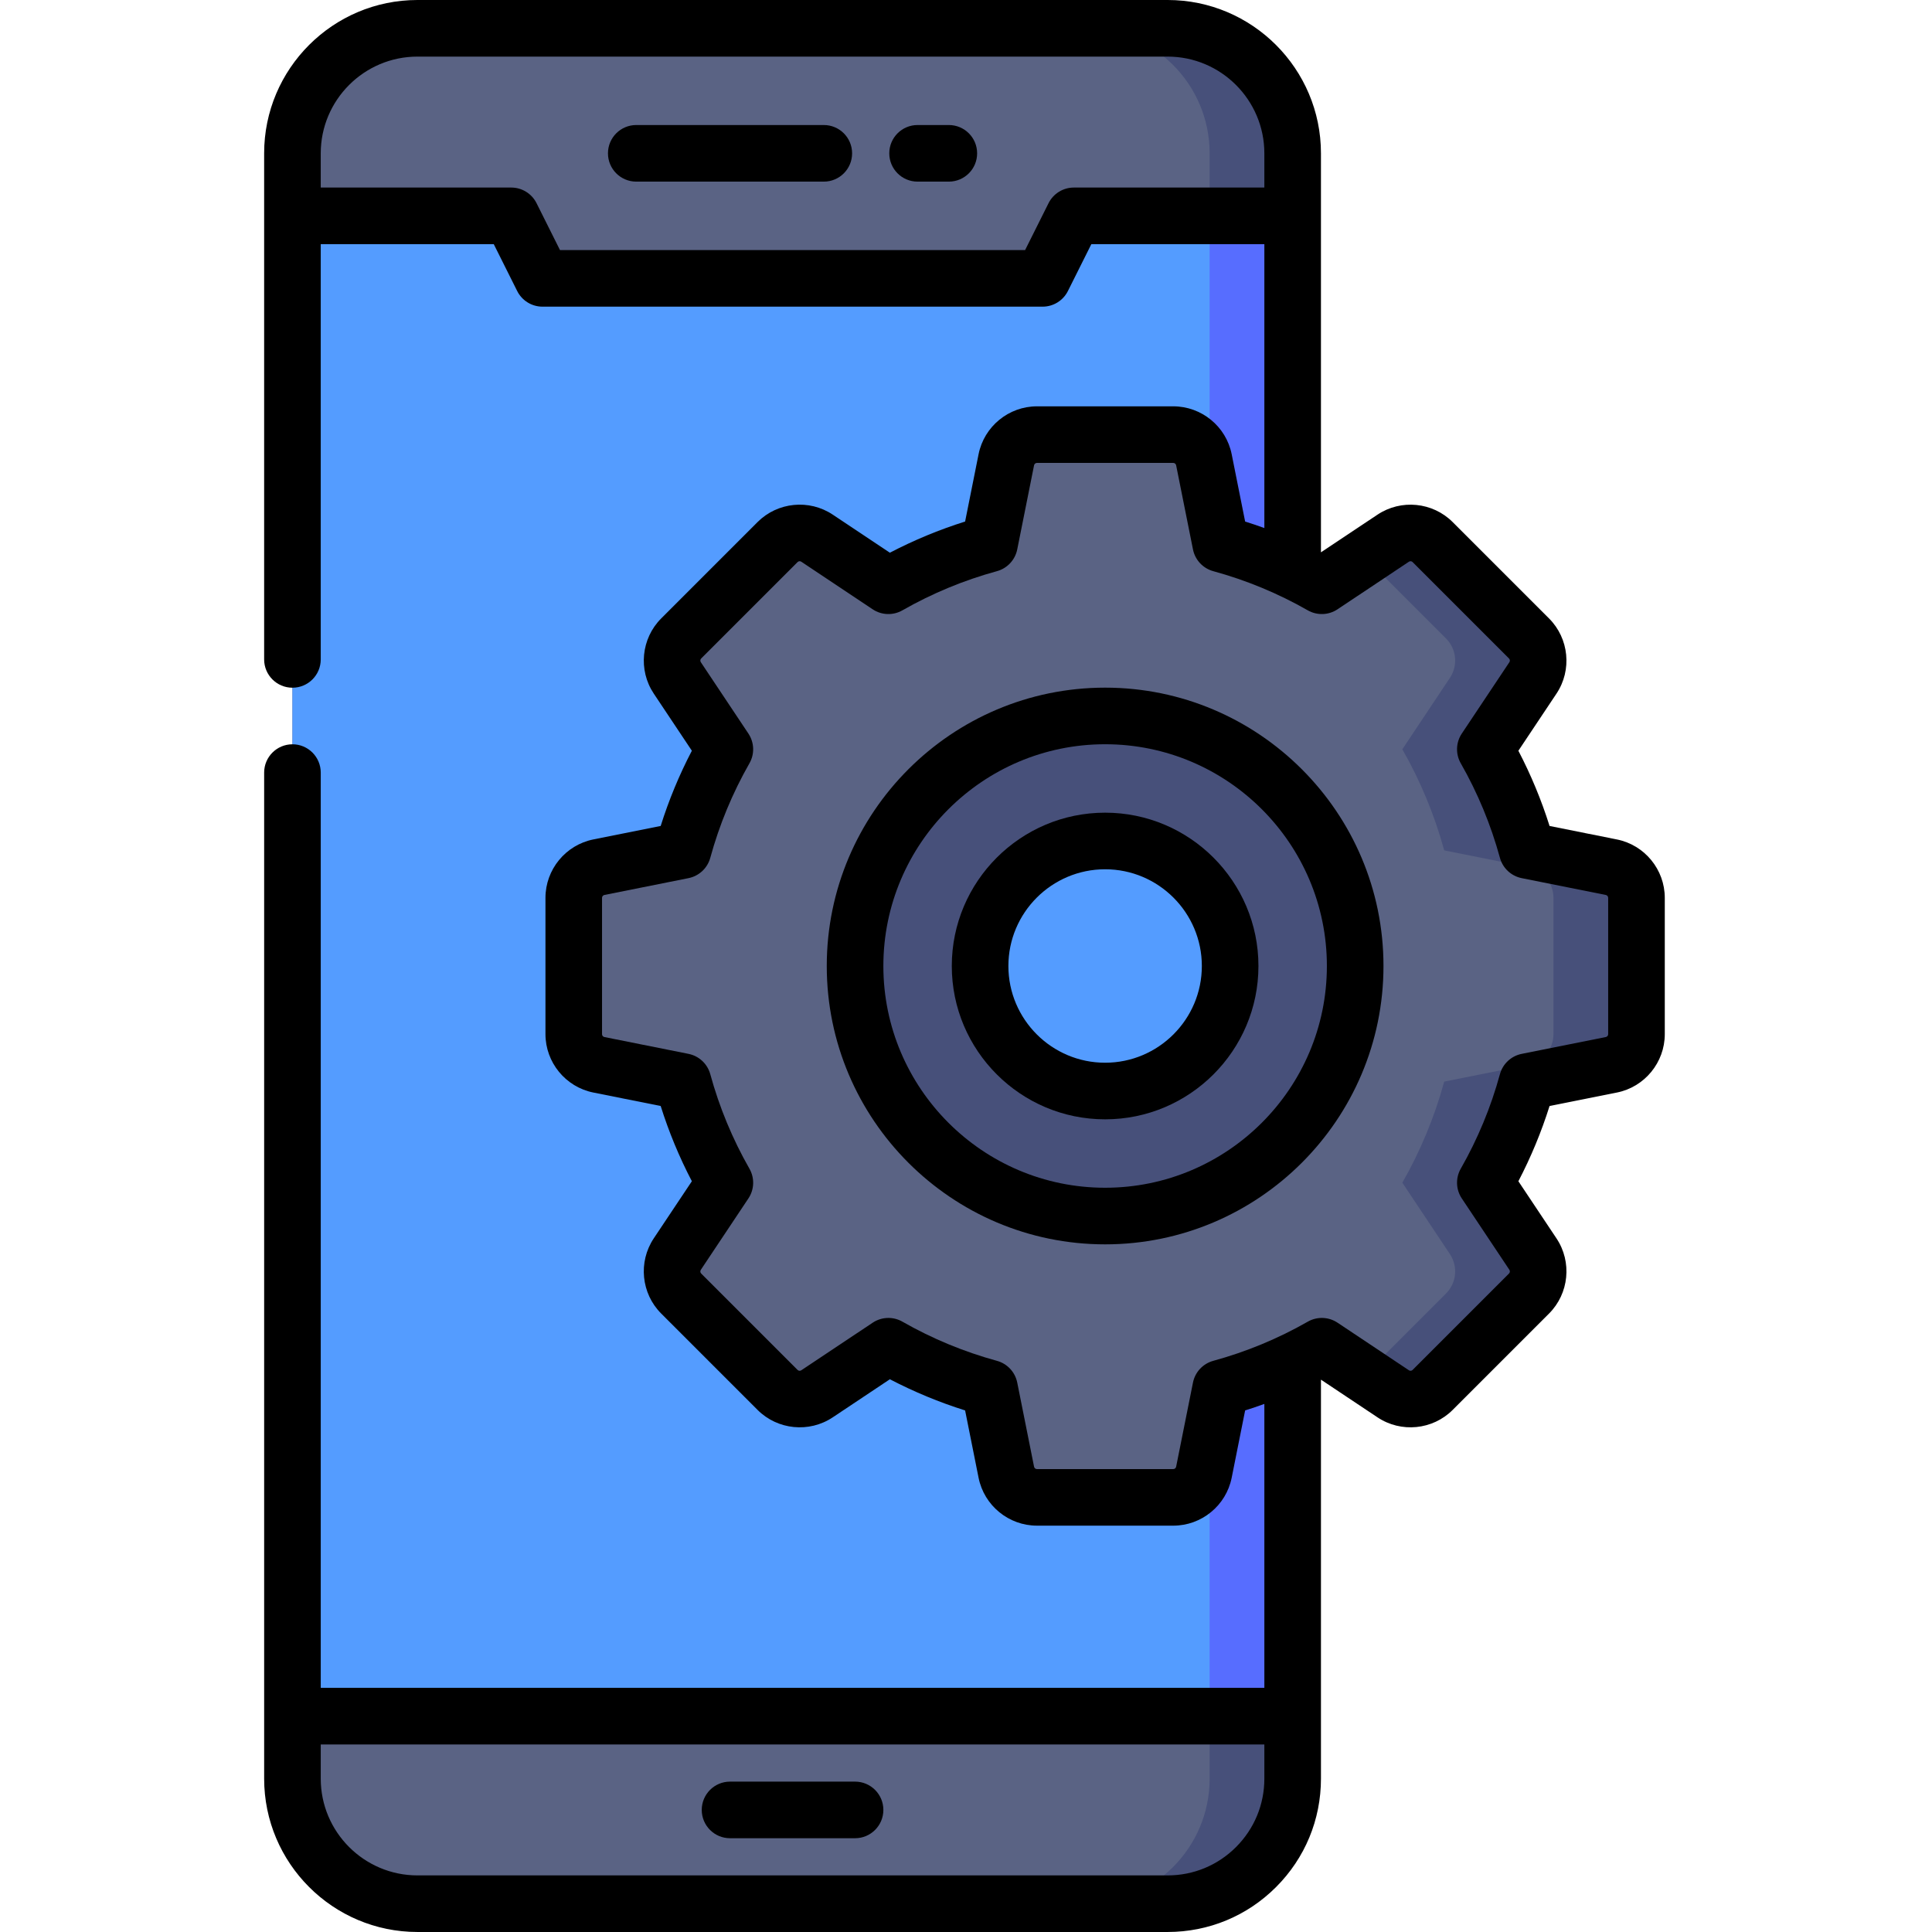 <svg height="512pt" viewBox="-70 0 512 512" width="512pt" xmlns="http://www.w3.org/2000/svg"><path d="m272.566 471.367c0 18.297-14.832 33.133-33.133 33.133h-198.801c-18.297 0-33.133-14.836-33.133-33.133v-430.734c0-18.297 14.836-33.133 33.133-33.133h198.801c18.297 0 33.133 14.836 33.133 33.133zm0 0" fill="#5a6384"/><path d="m272.566 40.633c0-18.297-14.836-33.133-33.133-33.133h-22c18.297 0 33.133 14.836 33.133 33.133v430.734c0 18.297-14.836 33.133-33.133 33.133h22c18.301 0 33.133-14.836 33.133-33.133zm0 0" fill="#47507a"/><path d="m7.5 454.801h265.066v-397.598h-54.273c-2.273 0-4.352 1.281-5.367 3.316l-4.965 9.934c-1.016 2.031-3.094 3.316-5.367 3.316h-125.117c-2.273 0-4.352-1.285-5.367-3.316l-4.969-9.934c-1.016-2.035-3.094-3.32-5.367-3.32h-54.273zm0 0" fill="#549cff"/><path d="m272.566 68.723v-11.52h-22v397.598h22zm0 0" fill="#576dff"/><path d="m357.023 229.816-22.289-4.457c-2.586-9.469-6.34-18.453-11.102-26.793l12.609-18.918c2.191-3.285 1.758-7.66-1.031-10.453l-25.543-25.539c-2.789-2.793-7.164-3.223-10.449-1.035l-18.918 12.613c-8.34-4.762-17.324-8.516-26.793-11.102l-4.457-22.293c-.777-3.871-4.176-6.656-8.125-6.656h-36.117c-3.949 0-7.348 2.785-8.121 6.656l-4.461 22.293c-9.465 2.586-18.453 6.34-26.789 11.102l-18.918-12.613c-3.285-2.188-7.66-1.758-10.453 1.035l-25.539 25.539c-2.793 2.793-3.227 7.168-1.035 10.453l12.609 18.918c-4.762 8.336-8.512 17.324-11.102 26.793l-22.289 4.457c-3.871.777-6.66 4.176-6.66 8.125v36.117c0 3.949 2.789 7.348 6.66 8.121l22.289 4.461c2.59 9.465 6.34 18.453 11.102 26.793l-12.609 18.918c-2.191 3.285-1.758 7.66 1.035 10.449l25.539 25.543c2.793 2.789 7.168 3.223 10.453 1.035l18.918-12.613c8.336 4.762 17.324 8.516 26.789 11.102l4.461 22.289c.773 3.875 4.172 6.66 8.121 6.66h36.117c3.949 0 7.348-2.785 8.125-6.66l4.457-22.289c9.469-2.586 18.453-6.34 26.793-11.102l18.918 12.613c3.285 2.188 7.66 1.754 10.449-1.035l25.543-25.543c2.789-2.789 3.223-7.164 1.031-10.449l-12.609-18.918c4.762-8.34 8.516-17.324 11.102-26.793l22.289-4.461c3.875-.773 6.66-4.172 6.66-8.121v-36.117c0-3.949-2.785-7.348-6.66-8.125zm-134.156 59.316c-18.301 0-33.133-14.832-33.133-33.133s14.832-33.133 33.133-33.133c18.297 0 33.133 14.832 33.133 33.133s-14.836 33.133-33.133 33.133zm0 0" fill="#5a6384"/><path d="m357.023 229.816-22.289-4.457c-2.586-9.469-6.34-18.453-11.102-26.793l12.609-18.918c2.191-3.285 1.758-7.66-1.031-10.453l-25.543-25.539c-2.789-2.793-7.164-3.223-10.449-1.035l-7.551 5.035 21.539 21.539c2.793 2.793 3.227 7.168 1.035 10.453l-12.609 18.918c4.762 8.336 8.512 17.324 11.102 26.793l22.289 4.457c3.871.773 6.66 4.176 6.66 8.121v36.121c0 3.949-2.789 7.348-6.66 8.121l-22.289 4.457c-2.59 9.469-6.34 18.457-11.102 26.793l12.609 18.918c2.191 3.285 1.758 7.66-1.035 10.453l-21.539 21.543 7.551 5.031c3.285 2.191 7.66 1.758 10.449-1.035l25.543-25.539c2.789-2.793 3.223-7.168 1.031-10.453l-12.609-18.918c4.762-8.336 8.516-17.324 11.102-26.793l22.289-4.457c3.875-.773 6.66-4.176 6.66-8.121v-36.121c0-3.945-2.785-7.344-6.66-8.121zm0 0" fill="#47507a"/><path d="m222.867 189.734c-36.598 0-66.266 29.668-66.266 66.266s29.668 66.266 66.266 66.266c36.598 0 66.266-29.668 66.266-66.266s-29.668-66.266-66.266-66.266zm0 99.398c-18.301 0-33.133-14.832-33.133-33.133s14.832-33.133 33.133-33.133c18.297 0 33.133 14.832 33.133 33.133s-14.836 33.133-33.133 33.133zm0 0" fill="#47507a"/><path d="m156.602 472.148h-33.133c-4.145 0-7.5 3.359-7.5 7.5 0 4.145 3.355 7.5 7.5 7.5h33.133c4.141 0 7.5-3.355 7.5-7.5 0-4.141-3.359-7.5-7.5-7.5zm0 0"/><path d="m148.316 33.133h-49.699c-4.145 0-7.5 3.355-7.5 7.5 0 4.145 3.355 7.5 7.5 7.5h49.699c4.145 0 7.5-3.355 7.5-7.5 0-4.145-3.355-7.5-7.5-7.5zm0 0"/><path d="m181.449 33.133h-8.281c-4.145 0-7.5 3.355-7.5 7.5 0 4.145 3.355 7.5 7.5 7.5h8.281c4.145 0 7.5-3.355 7.5-7.5 0-4.145-3.355-7.5-7.5-7.5zm0 0"/><path d="m222.867 215.367c-22.402 0-40.633 18.227-40.633 40.633s18.23 40.633 40.633 40.633c22.406 0 40.633-18.227 40.633-40.633s-18.227-40.633-40.633-40.633zm0 66.266c-14.133 0-25.633-11.496-25.633-25.633s11.5-25.633 25.633-25.633c14.137 0 25.633 11.496 25.633 25.633s-11.5 25.633-25.633 25.633zm0 0"/><path d="m222.867 182.234c-40.676 0-73.766 33.09-73.766 73.766s33.09 73.766 73.766 73.766c40.676 0 73.77-33.09 73.77-73.766s-33.094-73.766-73.77-73.766zm0 132.531c-32.402 0-58.766-26.359-58.766-58.766s26.363-58.766 58.766-58.766c32.406 0 58.77 26.359 58.77 58.766s-26.363 58.766-58.77 58.766zm0 0"/><path d="m358.496 222.465-17.844-3.57c-2.164-6.875-4.934-13.551-8.266-19.938l10.098-15.145c4.16-6.238 3.328-14.617-1.973-19.918l-25.539-25.539c-5.301-5.301-13.676-6.129-19.914-1.973l-14.992 9.992v-105.742c0-22.406-18.227-40.633-40.633-40.633h-198.801c-22.406 0-40.633 18.23-40.633 40.633v134.121c0 4.141 3.359 7.5 7.5 7.5s7.5-3.359 7.5-7.5v-110.055h45.848l6.211 12.422c1.27 2.543 3.867 4.148 6.707 4.148h132.535c2.84 0 5.438-1.605 6.707-4.148l6.211-12.422h45.848v75.242c-1.684-.613-3.383-1.188-5.094-1.727l-3.566-17.844c-1.473-7.355-7.98-12.688-15.48-12.688h-36.117c-7.496 0-14.008 5.336-15.477 12.688l-3.57 17.844c-6.875 2.164-13.551 4.93-19.938 8.262l-15.148-10.098c-6.238-4.156-14.613-3.324-19.914 1.973l-25.539 25.543c-5.301 5.301-6.133 13.676-1.973 19.914l10.098 15.145c-3.336 6.391-6.102 13.066-8.262 19.941l-17.848 3.566c-7.352 1.473-12.688 7.98-12.688 15.477v36.121c0 7.496 5.336 14.004 12.688 15.477l17.848 3.57c2.16 6.871 4.93 13.551 8.262 19.938l-10.102 15.145c-4.156 6.242-3.328 14.617 1.977 19.918l25.539 25.539c5.301 5.301 13.676 6.133 19.914 1.973l15.148-10.098c6.387 3.332 13.066 6.098 19.938 8.262l3.57 17.848c1.469 7.352 7.98 12.688 15.477 12.688h36.117c7.5 0 14.008-5.336 15.48-12.688l3.566-17.848c1.711-.539 3.41-1.113 5.094-1.727v75.246h-250.066v-242.555c0-4.141-3.359-7.5-7.5-7.5s-7.5 3.359-7.5 7.5v266.621c0 22.402 18.227 40.633 40.633 40.633h198.801c10.852 0 21.059-4.227 28.73-11.902 7.676-7.672 11.902-17.879 11.902-28.73v-105.742l14.992 9.992c6.238 4.16 14.613 3.332 19.914-1.973l25.539-25.539c5.301-5.301 6.133-13.68 1.973-19.914l-10.098-15.148c3.332-6.387 6.098-13.062 8.262-19.938l17.848-3.57c7.352-1.469 12.688-7.977 12.688-15.477v-36.117c0-7.5-5.336-14.008-12.688-15.477zm-143.914-172.762c-2.84 0-5.438 1.605-6.707 4.145l-6.211 12.422h-123.262l-6.211-12.422c-1.27-2.539-3.867-4.145-6.707-4.145h-50.484v-9.066c0-14.137 11.5-25.637 25.633-25.637h198.801c14.133 0 25.633 11.5 25.633 25.633v9.07zm42.977 439.789c-4.84 4.844-11.277 7.508-18.125 7.508h-198.801c-14.133 0-25.633-11.5-25.633-25.633v-9.066h250.066v9.066c0 6.848-2.664 13.281-7.508 18.125zm98.625-215.434c0 .375-.266.695-.629.77l-22.289 4.457c-2.785.559-5.02 2.641-5.766 5.375-2.391 8.754-5.887 17.184-10.383 25.055-1.406 2.465-1.301 5.516.273 7.879l12.613 18.918c.207.309.164.727-.102.988l-25.539 25.539c-.262.266-.676.309-.984.098l-18.918-12.609c-2.363-1.578-5.414-1.684-7.883-.273-7.875 4.5-16.305 7.988-25.051 10.379-2.738.75-4.82 2.98-5.375 5.766l-4.461 22.289c-.07.367-.395.633-.766.633h-36.117c-.375 0-.695-.266-.77-.633l-4.457-22.289c-.559-2.785-2.641-5.016-5.379-5.766-8.746-2.391-17.176-5.883-25.051-10.379-1.152-.66-2.438-.988-3.719-.988-1.453 0-2.902.422-4.16 1.262l-18.918 12.609c-.309.207-.723.168-.988-.098l-25.539-25.539c-.266-.262-.305-.68-.098-.988l12.609-18.918c1.578-2.363 1.684-5.414.273-7.879-4.496-7.875-7.988-16.305-10.379-25.051-.75-2.738-2.98-4.82-5.766-5.379l-22.289-4.457c-.367-.074-.629-.395-.629-.766v-36.121c0-.375.262-.695.629-.77l22.289-4.457c2.785-.559 5.016-2.641 5.766-5.379 2.391-8.746 5.883-17.176 10.379-25.051 1.41-2.465 1.301-5.516-.273-7.879l-12.609-18.918c-.207-.309-.168-.727.098-.988l25.539-25.539c.262-.266.68-.309.988-.102l18.918 12.613c2.363 1.578 5.414 1.68 7.879.273 7.875-4.496 16.305-7.988 25.051-10.379 2.738-.75 4.82-2.98 5.379-5.766l4.457-22.289c.074-.367.395-.633.77-.633h36.117c.371 0 .695.266.766.633l4.461 22.289c.555 2.785 2.637 5.016 5.375 5.766 8.75 2.391 17.176 5.879 25.051 10.379 2.465 1.406 5.516 1.305 7.879-.273l18.918-12.609c.312-.211.727-.168.988.098l25.539 25.539c.266.262.309.68.102.988l-12.613 18.918c-1.574 2.363-1.68 5.414-.27 7.879 4.496 7.871 7.988 16.301 10.379 25.055.75 2.734 2.98 4.816 5.766 5.375l22.289 4.457c.367.074.629.398.629.77zm0 0"/></svg>